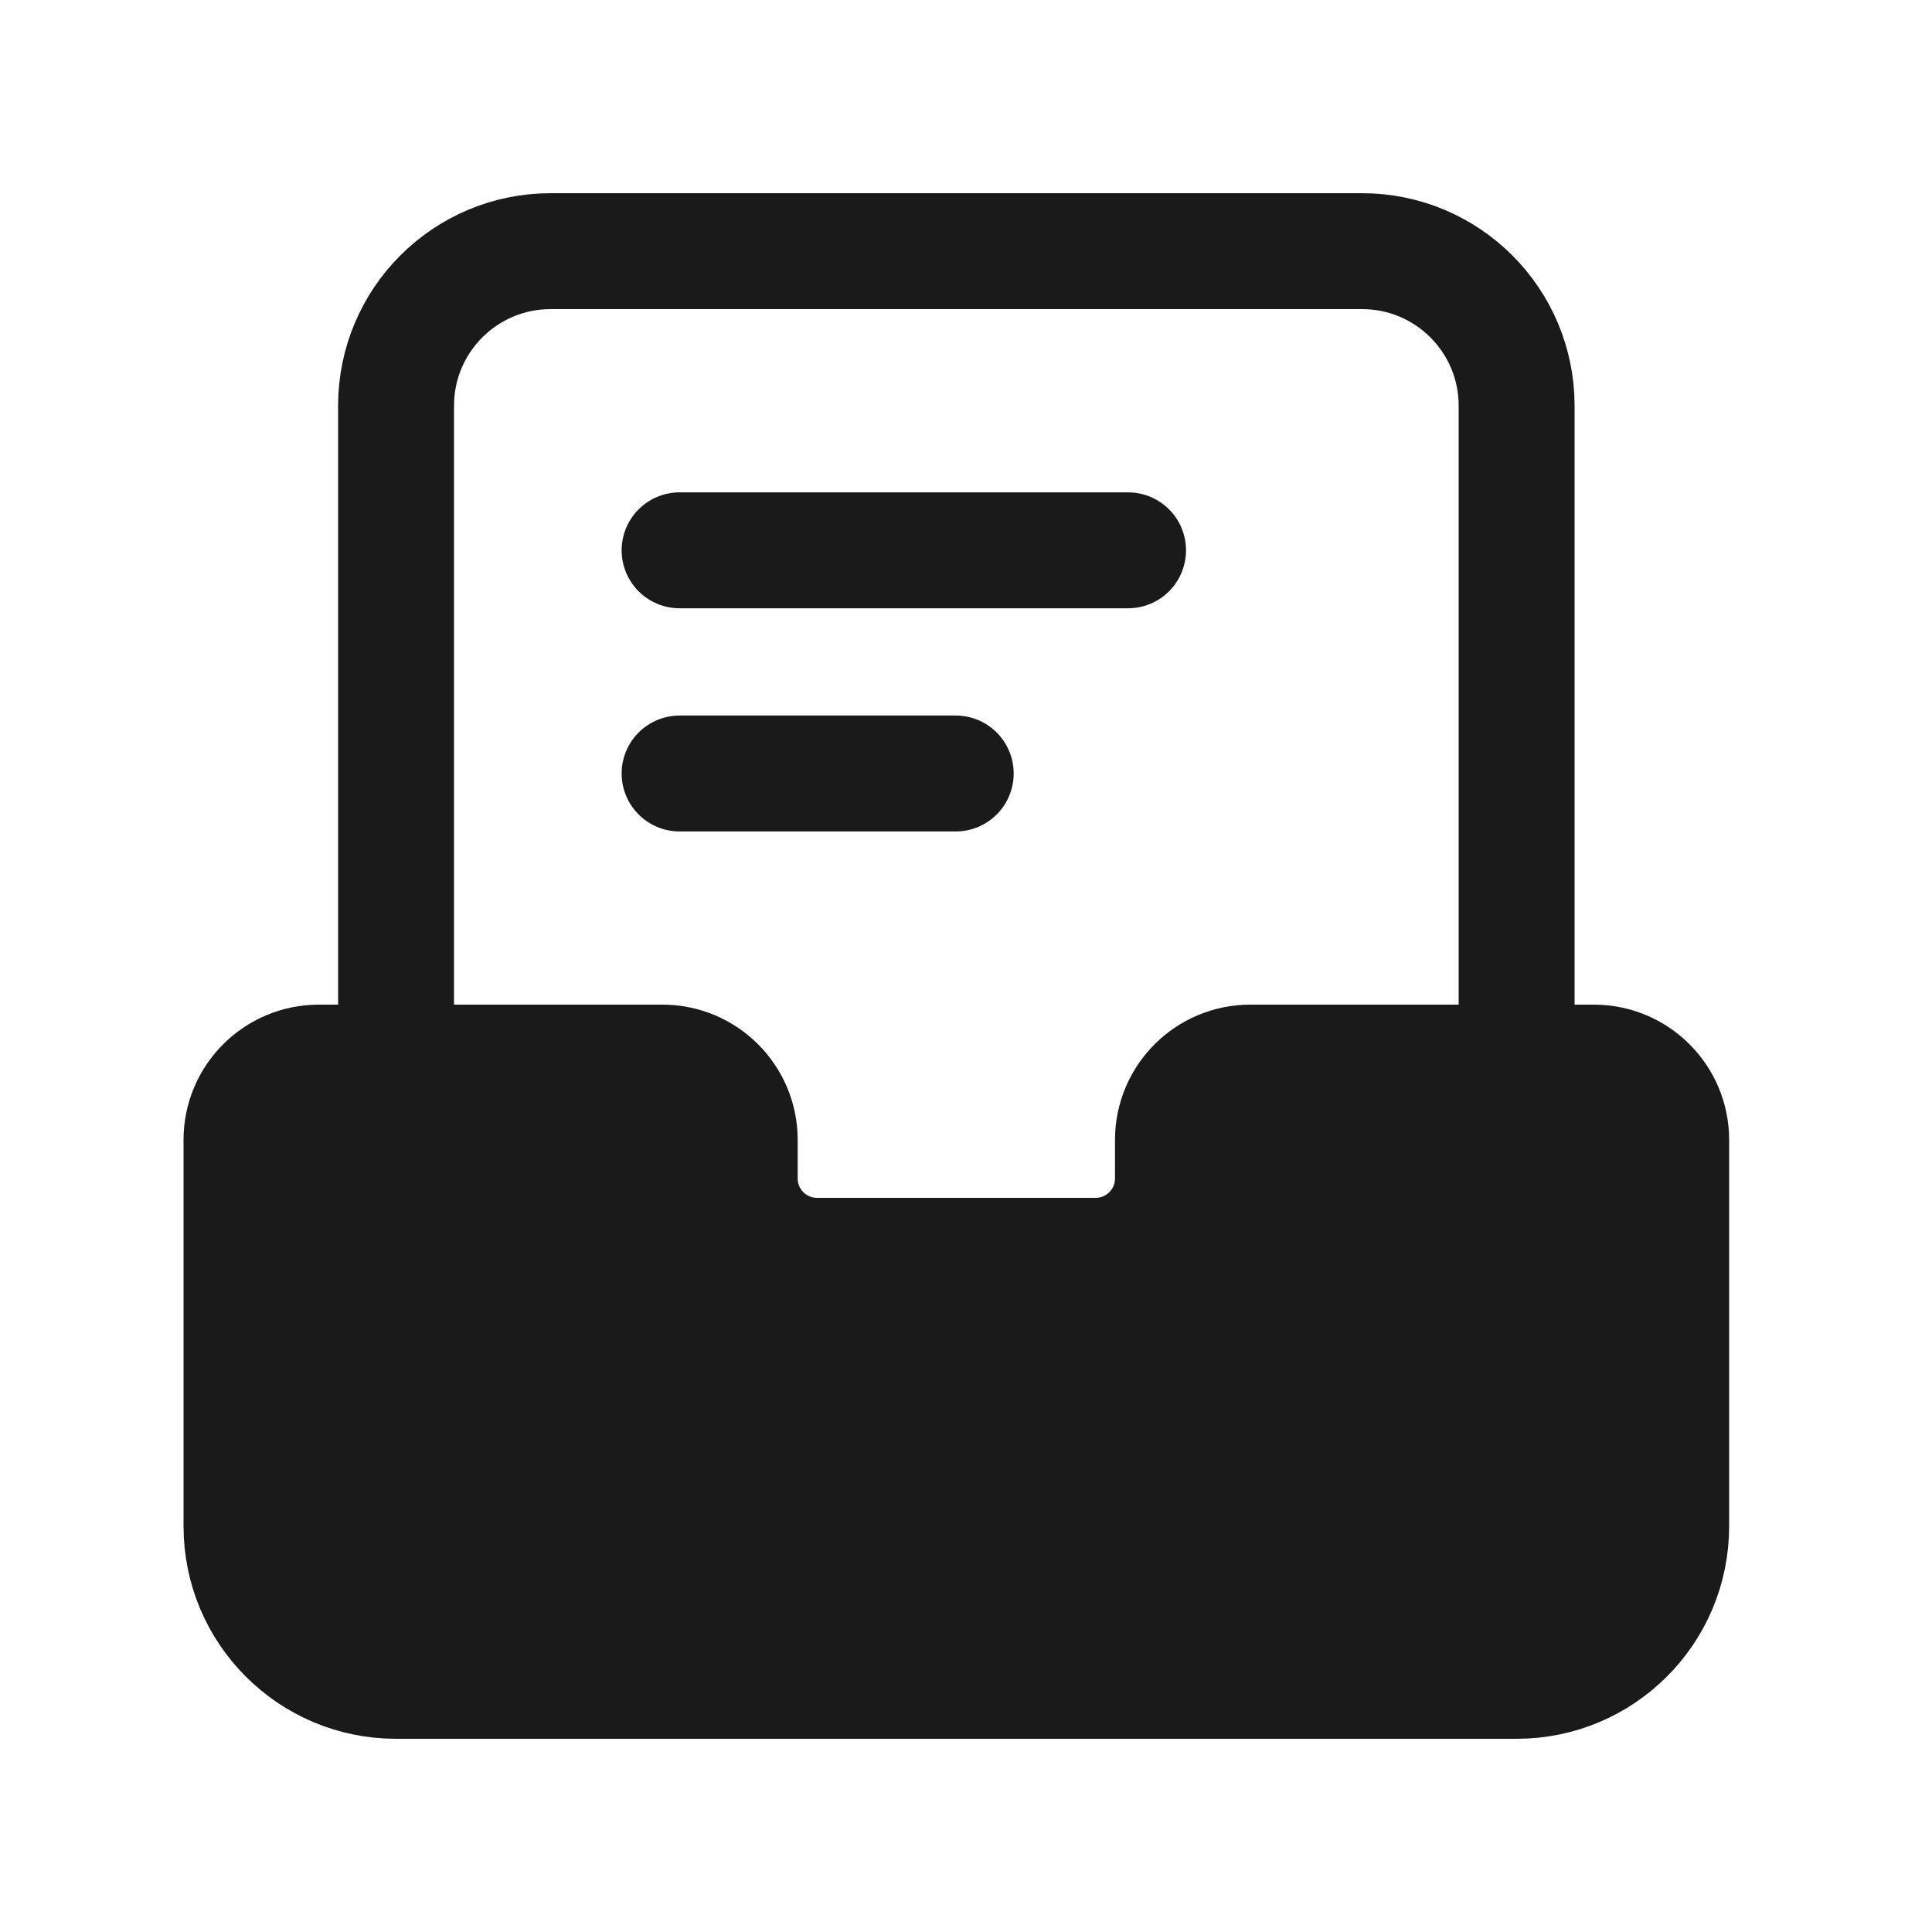 <svg width="25" height="25" viewBox="0 0 25 25" fill="none" xmlns="http://www.w3.org/2000/svg">
<path d="M5.125 13.25V5.25C5.125 4.145 6.02 3.25 7.125 3.25H17.625C18.73 3.25 19.625 4.145 19.625 5.25L19.625 13.25M8.794 7.121H14.597M8.794 10.009H12.367" stroke="#1A1A1A" stroke-width="1.5" stroke-linecap="round"/>
<path d="M21.625 19.75V14.75C21.625 14.198 21.177 13.75 20.625 13.75H16.178C15.626 13.75 15.178 14.198 15.178 14.75V15.25C15.178 15.802 14.73 16.25 14.178 16.25H10.572C10.02 16.25 9.572 15.802 9.572 15.25V14.75C9.572 14.198 9.124 13.75 8.572 13.75H4.125C3.573 13.75 3.125 14.198 3.125 14.75V19.75C3.125 20.855 4.02 21.75 5.125 21.75H19.625C20.73 21.75 21.625 20.855 21.625 19.75Z" fill="#1A1A1A" stroke="#1A1A1A" stroke-width="1.5"/>
</svg>
